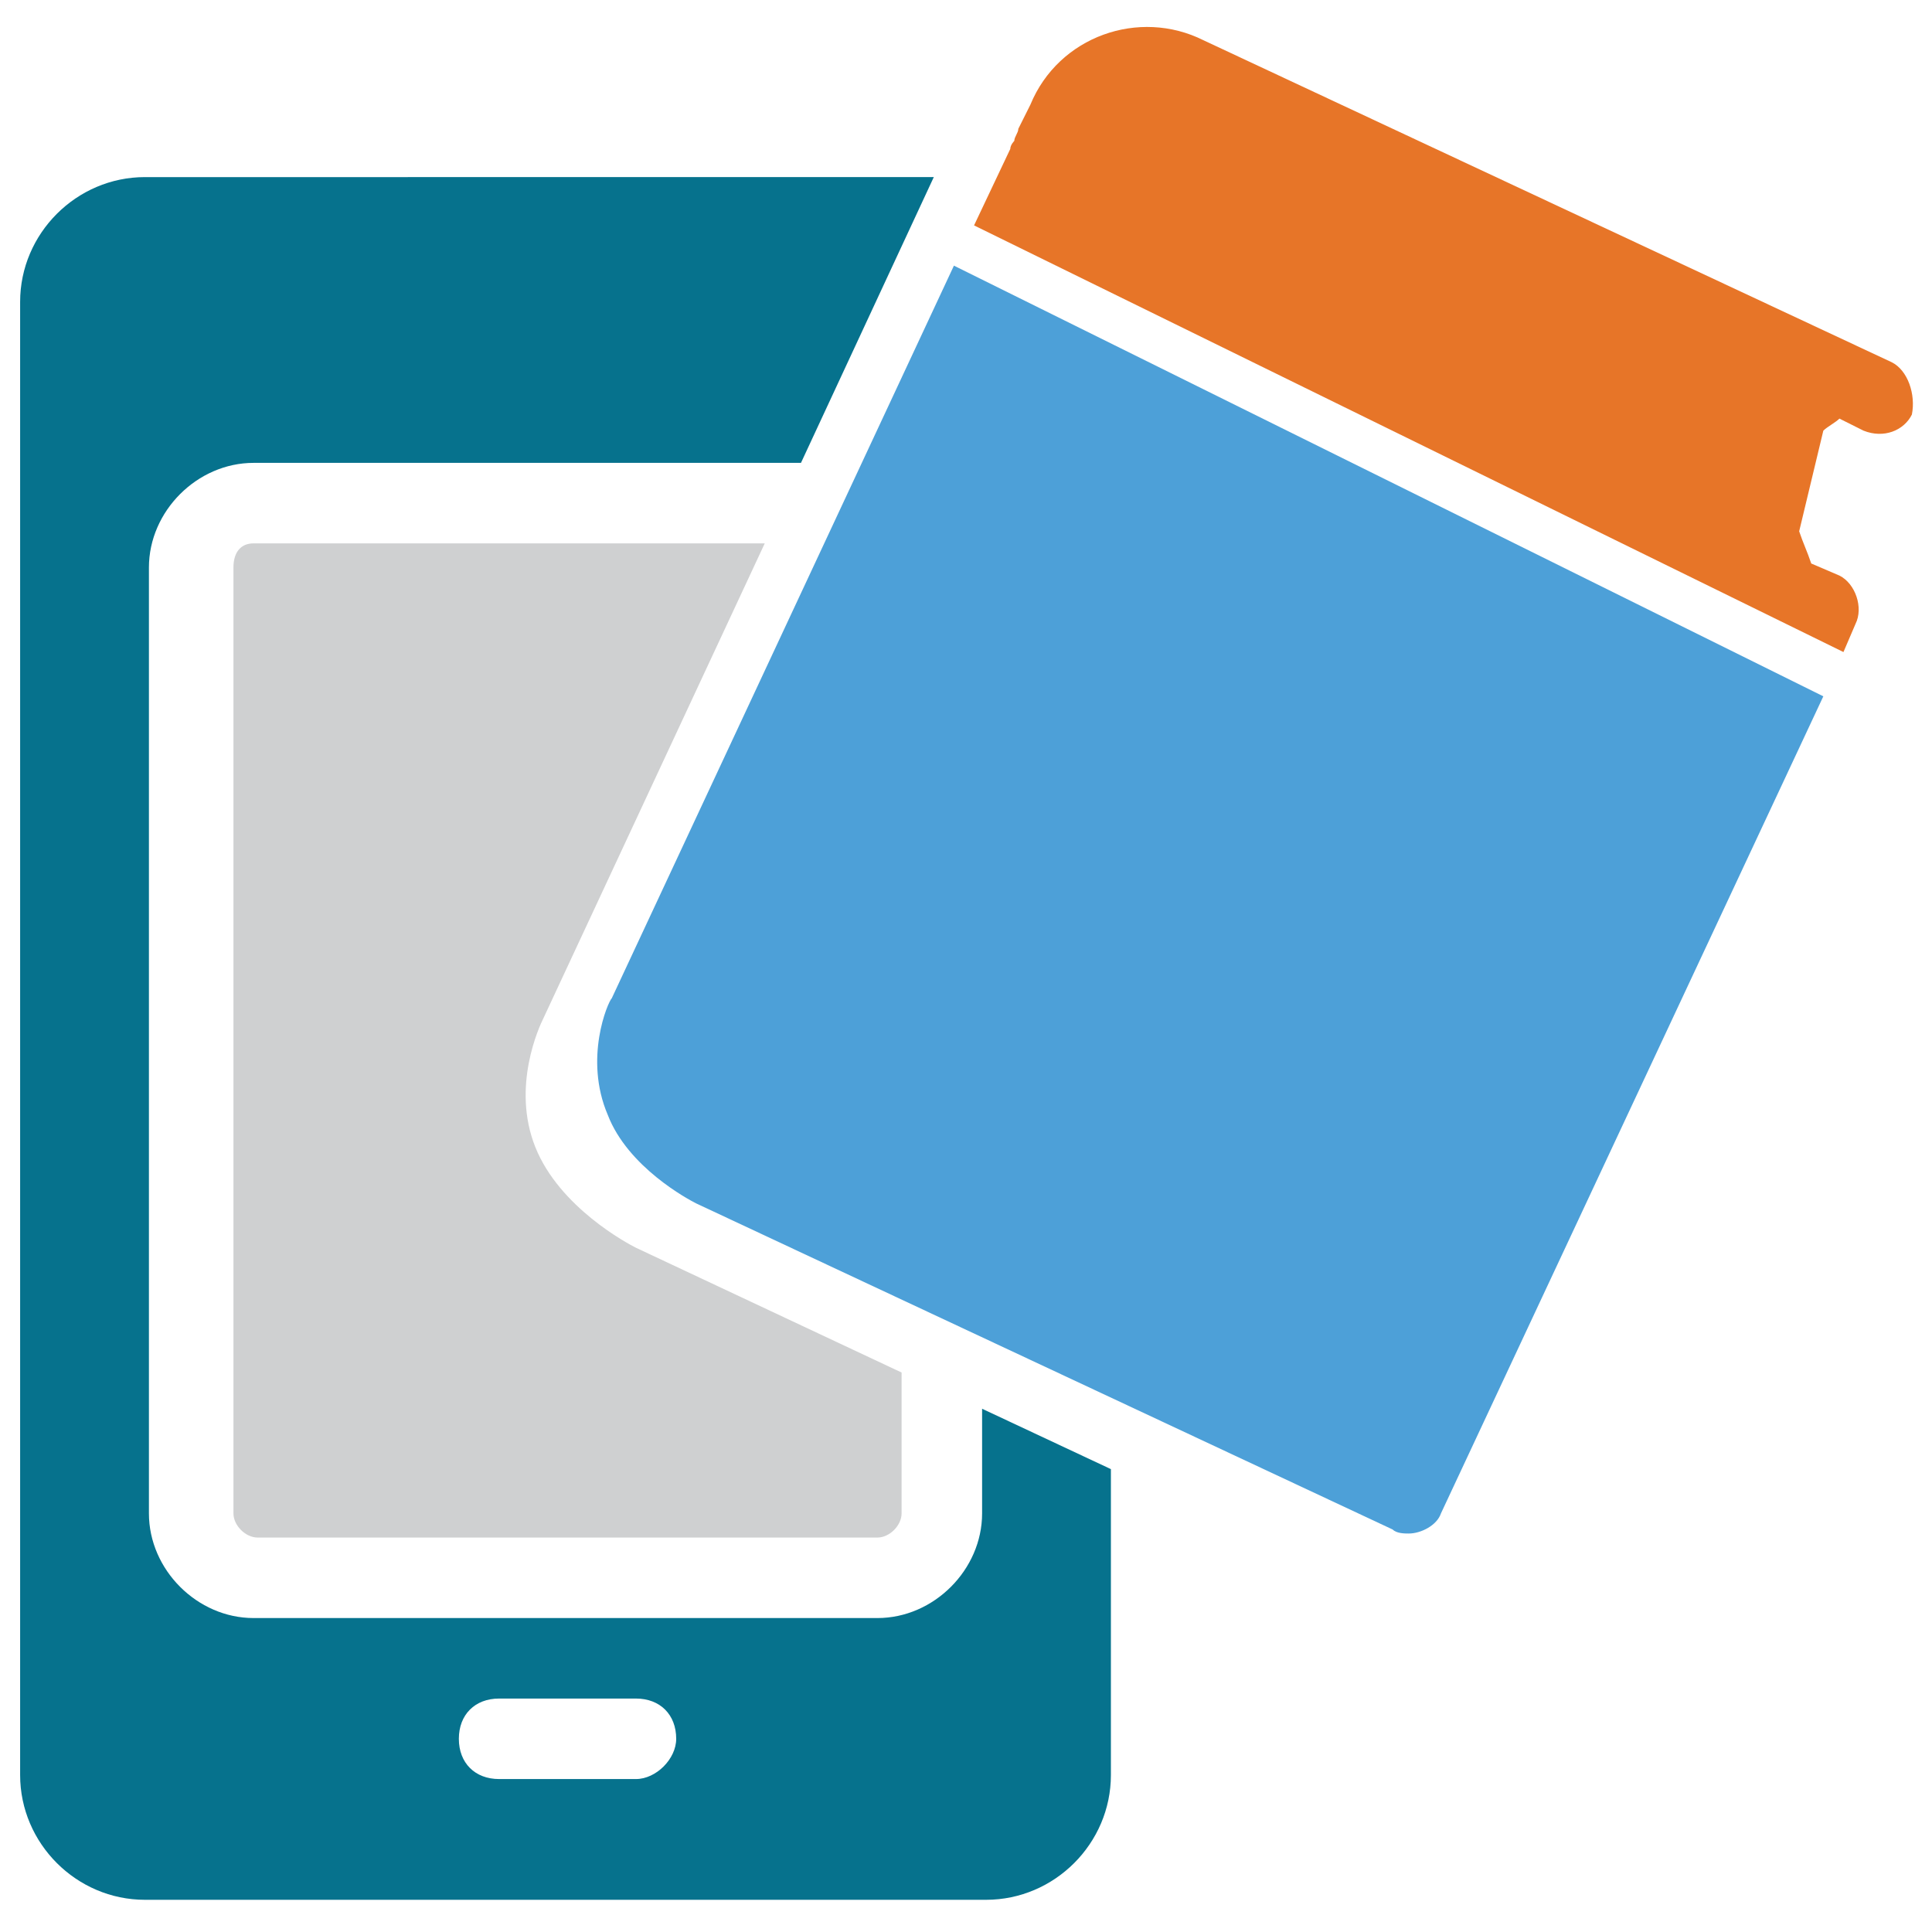 <?xml version="1.0" encoding="utf-8"?>
<!-- Generator: Adobe Illustrator 18.0.0, SVG Export Plug-In . SVG Version: 6.00 Build 0)  -->
<!DOCTYPE svg PUBLIC "-//W3C//DTD SVG 1.1//EN" "http://www.w3.org/Graphics/SVG/1.1/DTD/svg11.dtd">
<svg version="1.1" id="Layer_1" xmlns="http://www.w3.org/2000/svg" xmlns:xlink="http://www.w3.org/1999/xlink" x="0px" y="0px"
	 viewBox="0 0 48 48" enable-background="new 0 0 48 48" xml:space="preserve">
<g>
	<path fill="#CFD0D1" d="M5.8,14.1v23.5c0,0.3,0.3,0.6,0.6,0.6h15.4c0.3,0,0.6-0.3,0.6-0.6v-3.5L15.8,31c-0.2-0.1-1.9-1-2.5-2.5
		c-0.6-1.5,0.1-3,0.2-3.2L19,13.5H6.3C6,13.5,5.8,13.7,5.8,14.1z"/>
	<path fill="#06728D" d="M24.4,37.6c0,1.4-1.2,2.6-2.6,2.6H6.3c-1.4,0-2.6-1.2-2.6-2.6V14.1c0-1.4,1.2-2.6,2.6-2.6h13.6l3.3-7.1H3.6
		c-1.7,0-3.1,1.4-3.1,3.1v36.6c0,1.7,1.4,3.1,3.1,3.1h20.9c1.7,0,3.1-1.4,3.1-3.1v-7.6L24.4,35V37.6z M15.8,44.2h-3.4
		c-0.6,0-1-0.4-1-1c0-0.6,0.4-1,1-1h3.4c0.6,0,1,0.4,1,1C16.8,43.7,16.3,44.2,15.8,44.2z"/>
	<path fill="#4DA0D8" d="M15.2,24.8c-0.1,0.1-0.7,1.5-0.1,2.9c0.5,1.3,2,2.1,2.2,2.2L34.6,38c0.1,0.1,0.3,0.1,0.4,0.1
		c0.3,0,0.7-0.2,0.8-0.5l9.5-20.3L23.7,6.6L15.2,24.8z"/>
	<path fill="#E77528" d="M47,9l-17.1-8c-1.6-0.8-3.6-0.1-4.3,1.6l-0.3,0.6c0,0.1-0.1,0.2-0.1,0.3c0,0-0.1,0.1-0.1,0.2l-0.9,1.9
		l21.6,10.6l0.3-0.7c0.2-0.4,0-1-0.4-1.2L45,14c-0.1-0.3-0.2-0.5-0.3-0.8l0.6-2.5c0.1-0.1,0.3-0.2,0.4-0.3l0.6,0.3
		c0.5,0.2,1,0,1.2-0.4C47.6,9.8,47.4,9.2,47,9z"/>
</g>
</svg>
